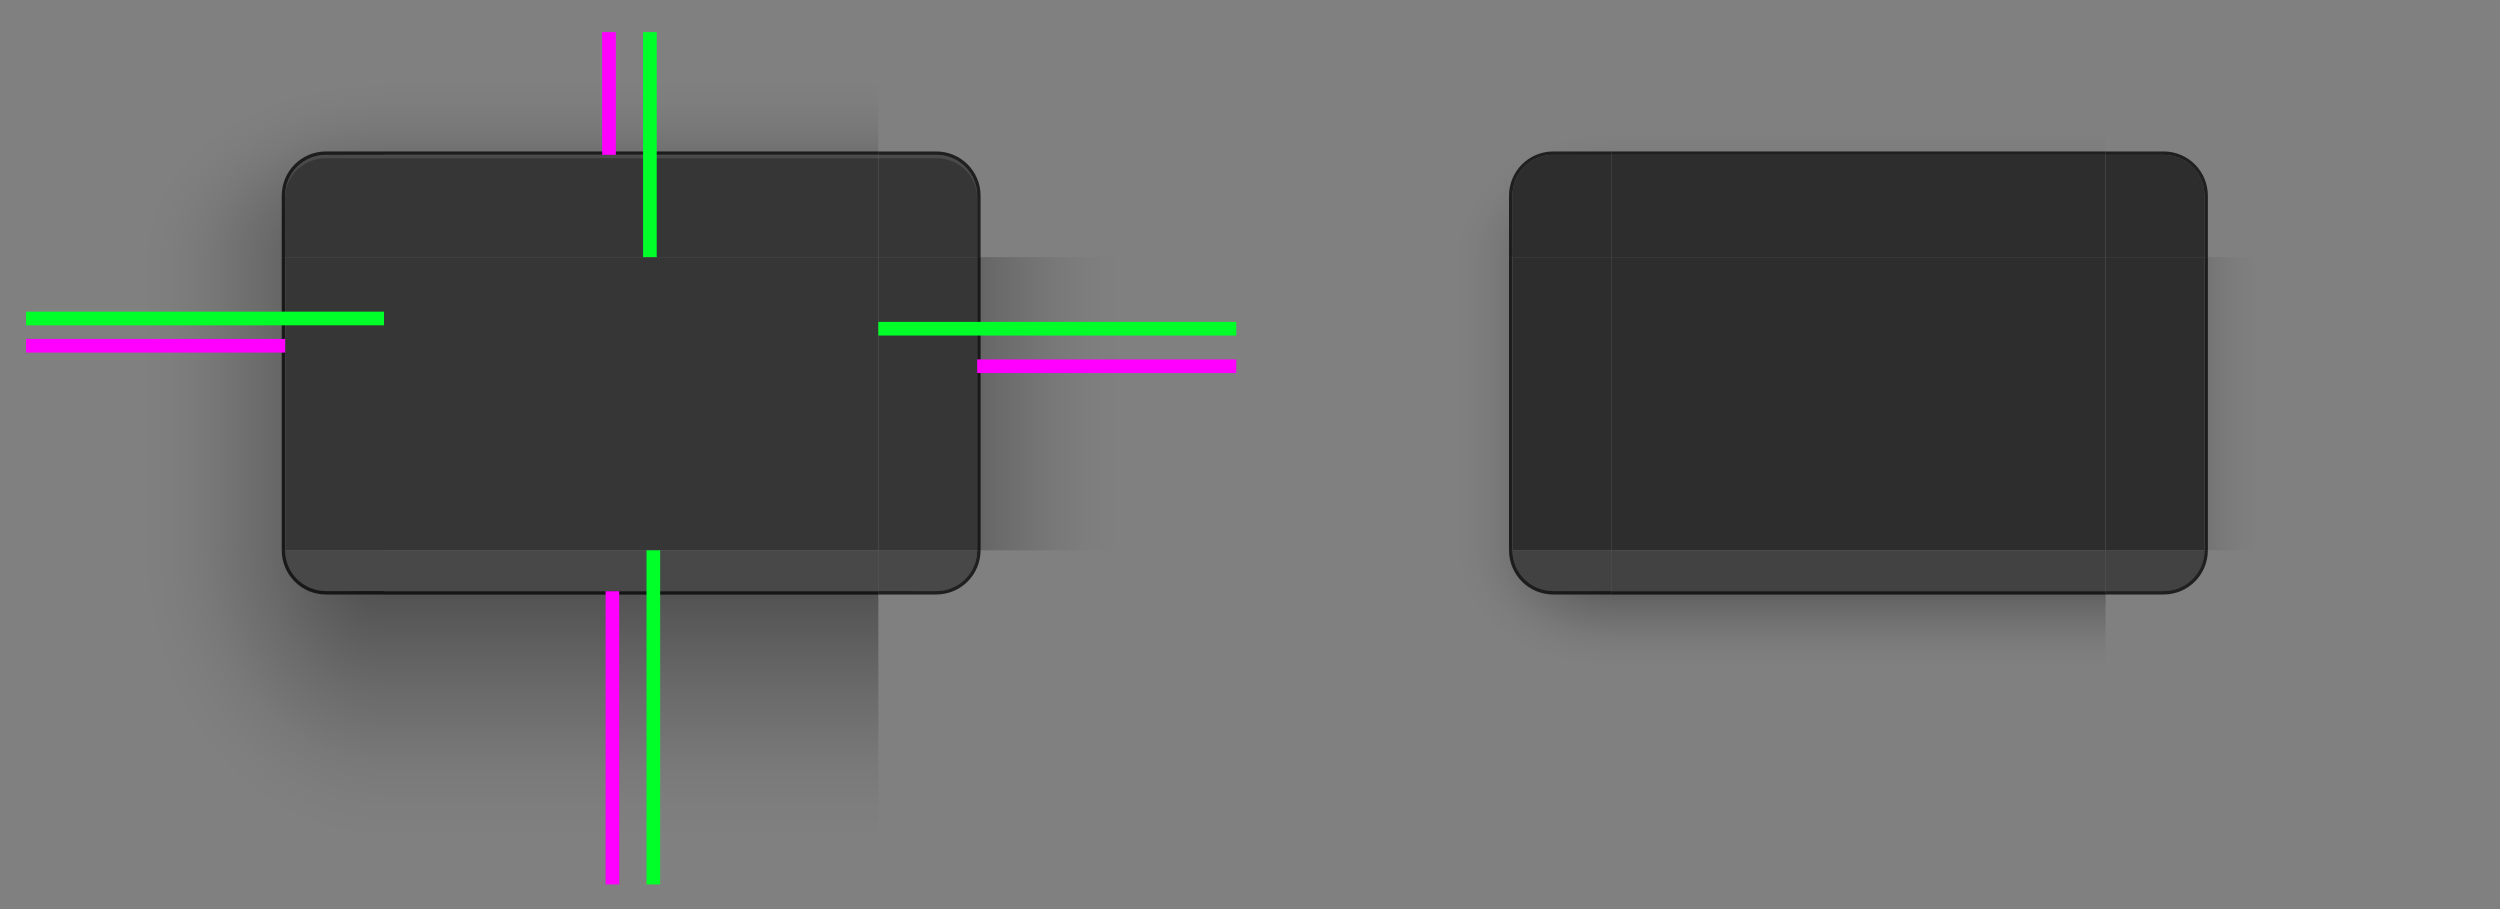 <?xml version="1.0" encoding="UTF-8" standalone="no"?>
<svg
   xmlns:dc="http://purl.org/dc/elements/1.1/"
   xmlns:cc="http://creativecommons.org/ns#"
   xmlns:rdf="http://www.w3.org/1999/02/22-rdf-syntax-ns#"
   xmlns:svg="http://www.w3.org/2000/svg"
   xmlns="http://www.w3.org/2000/svg"
   xmlns:xlink="http://www.w3.org/1999/xlink"
   xmlns:sodipodi="http://sodipodi.sourceforge.net/DTD/sodipodi-0.dtd"
   xmlns:inkscape="http://www.inkscape.org/namespaces/inkscape"
   inkscape:export-ydpi="90"
   inkscape:export-xdpi="90"
   inkscape:export-filename="/home/diau/svn/playground-plasma/desktoptheme/air/widgets/background.png"
   version="1.0"
   inkscape:output_extension="org.inkscape.output.svg.inkscape"
   sodipodi:docname="decoration.svg"
   inkscape:version="1.0 (4035a4fb49, 2020-05-01)"
   sodipodi:version="0.32"
   id="svg3642"
   height="400"
   width="1100">
  <rect width="100%" height="100%" fill="#808080" stroke="none"/>
  <sodipodi:namedview
     inkscape:document-rotation="0"
     inkscape:snap-nodes="true"
     inkscape:object-paths="true"
     inkscape:snap-intersection-paths="true"
     inkscape:snap-smooth-nodes="true"
     inkscape:snap-midpoints="true"
     inkscape:snap-bbox-edge-midpoints="true"
     inkscape:bbox-paths="true"
     inkscape:bbox-nodes="true"
     inkscape:snap-bbox="true"
     inkscape:snap-global="true"
     inkscape:window-maximized="1"
     gridtolerance="13"
     objecttolerance="9"
     inkscape:guide-bbox="true"
     showguides="true"
     height="48px"
     width="48px"
     inkscape:window-y="32"
     inkscape:window-x="0"
     inkscape:window-height="1015"
     inkscape:window-width="1920"
     inkscape:document-units="px"
     inkscape:grid-bbox="true"
     showgrid="false"
     inkscape:current-layer="layer1"
     inkscape:cy="61.066236"
     inkscape:cx="376.63556"
     inkscape:zoom="0.7071068"
     inkscape:pageshadow="2"
     inkscape:pageopacity="1"
     borderopacity="1.0"
     bordercolor="#666666"
     pagecolor="#585858"
     id="base">
    <inkscape:grid
       empopacity="0.251"
       empcolor="#6decff"
       opacity="0.125"
       color="#8f8fff"
       snapvisiblegridlinesonly="true"
       empspacing="5"
       visible="true"
       enabled="true"
       id="grid2555"
       type="xygrid" />
  </sodipodi:namedview>
  <defs
     id="defs3644">
    <linearGradient
       id="shadow_active">
      <stop
         style="stop-color:#000000;stop-opacity:0.922;"
         offset="0"
         id="stop7028" />
      <stop
         style="stop-color:#000000;stop-opacity:0.741;"
         offset="0.125"
         id="stop7026" />
      <stop
         style="stop-color:#000000;stop-opacity:0.602;"
         offset="0.25"
         id="stop6834" />
      <stop
         style="stop-color:#000000;stop-opacity:0.331;"
         offset="0.5"
         id="stop6832" />
      <stop
         id="stop6836"
         offset="0.75"
         style="stop-color:#000000;stop-opacity:0.108;" />
      <stop
         style="stop-color:#000000;stop-opacity:0.039;"
         offset="0.875"
         id="stop6894" />
      <stop
         style="stop-color:#000000;stop-opacity:0;"
         offset="1"
         id="stop6721" />
    </linearGradient>
    <linearGradient
       y2="221.163"
       x2="398"
       y1="138.14"
       x1="398"
       gradientTransform="matrix(1,0,0,1.012,0,137.235)"
       gradientUnits="userSpaceOnUse"
       id="linearGradient5688"
       xlink:href="#shadow_active"
       inkscape:collect="always" />
    <linearGradient
       y2="14.583"
       x2="396"
       y1="64.167"
       x1="396"
       gradientTransform="matrix(1,0,0,1.029,-215,50)"
       gradientUnits="userSpaceOnUse"
       id="linearGradient6612"
       xlink:href="#shadow_active"
       inkscape:collect="always" />
    <linearGradient
       y2="171.744"
       x2="398"
       y1="138.14"
       x1="398"
       gradientTransform="matrix(1,0,0,1.012,0,137.157)"
       gradientUnits="userSpaceOnUse"
       id="linearGradient5688-2"
       xlink:href="#shadow_inactive"
       inkscape:collect="always" />
    <linearGradient
       id="shadow_inactive">
      <stop
         id="stop6719-25"
         offset="0"
         style="stop-color:#000000;stop-opacity:1;" />
      <stop
         style="stop-color:#000000;stop-opacity:0.639;"
         offset="0.25"
         id="stop6834-1" />
      <stop
         style="stop-color:#000000;stop-opacity:0.337;"
         offset="0.5"
         id="stop6832-0" />
      <stop
         id="stop6836-0"
         offset="0.75"
         style="stop-color:#000000;stop-opacity:0.108;" />
      <stop
         style="stop-color:#000000;stop-opacity:0.039;"
         offset="0.875"
         id="stop6894-7" />
      <stop
         style="stop-color:#000000;stop-opacity:0;"
         offset="1"
         id="stop6721-4" />
    </linearGradient>
    <linearGradient
       y2="30"
       x2="396"
       y1="66"
       x1="396"
       gradientTransform="translate(200,5)"
       gradientUnits="userSpaceOnUse"
       id="linearGradient6612-5"
       xlink:href="#shadow_inactive"
       inkscape:collect="always" />
    <linearGradient
       y2="99"
       x2="279.414"
       y1="99"
       x1="348.493"
       gradientTransform="matrix(1.013,0,0,1,-3.265,140)"
       gradientUnits="userSpaceOnUse"
       id="linearGradient1126"
       xlink:href="#shadow_active"
       inkscape:collect="always" />
    <radialGradient
       r="17.5"
       fy="80.417"
       fx="296.477"
       cy="80.417"
       cx="296.477"
       gradientTransform="matrix(9.4919759e-7,-2.914,4,1.1504403e-6,-211.667,980.016)"
       gradientUnits="userSpaceOnUse"
       id="radialGradient1306"
       xlink:href="#shadow_active"
       inkscape:collect="always" />
    <linearGradient
       y2="99.015"
       x2="304.086"
       y1="99.015"
       x1="348.493"
       gradientTransform="matrix(1.013,0,0,1,-3.265,140)"
       gradientUnits="userSpaceOnUse"
       id="linearGradient1389"
       xlink:href="#shadow_inactive"
       inkscape:collect="always" />
    <radialGradient
       r="17.5"
       fy="178.723"
       fx="48.271"
       cy="178.723"
       cx="48.271"
       gradientTransform="matrix(-4,3.2964352e-6,1.0208917e-6,-4.8,303.083,1053.871)"
       gradientUnits="userSpaceOnUse"
       id="radialGradient965"
       xlink:href="#shadow_active"
       inkscape:collect="always" />
    <radialGradient
       r="17.5"
       fy="181.177"
       fx="48.271"
       cy="181.177"
       cx="48.271"
       gradientTransform="matrix(-2.571,8.7200345e-7,-2.0148289e-7,-1.943,594.125,548.001)"
       gradientUnits="userSpaceOnUse"
       id="radialGradient967"
       xlink:href="#shadow_inactive"
       inkscape:collect="always" />
    <radialGradient
       r="17.5"
       fy="80.417"
       fx="296.451"
       cy="80.417"
       cx="296.451"
       gradientTransform="matrix(-3.7607938e-7,-2.057,2.571,-5.1233137e-7,263.214,725.834)"
       gradientUnits="userSpaceOnUse"
       id="radialGradient969"
       xlink:href="#shadow_inactive"
       inkscape:collect="always" />
    <linearGradient
       y2="99"
       x2="279.414"
       y1="99"
       x1="348.493"
       gradientTransform="matrix(1.013,0,0,1,-3.265,140)"
       gradientUnits="userSpaceOnUse"
       id="linearGradient968"
       xlink:href="#shadow_active"
       inkscape:collect="always" />
    <linearGradient
       y2="99.015"
       x2="304.086"
       y1="99.015"
       x1="348.493"
       gradientTransform="matrix(1.013,0,0,1,-3.265,140)"
       gradientUnits="userSpaceOnUse"
       id="linearGradient1012"
       xlink:href="#shadow_inactive"
       inkscape:collect="always" />
  </defs>
  <g
     transform="translate(0,-90)"
     inkscape:groupmode="layer"
     inkscape:label="Layer 1"
     id="layer1">
    <g
       transform="matrix(1.5,0,0,1.5,213.961,-143.459)"
       inkscape:label="#decoration-inactive-topleft"
       id="decoration-inactive-topleft">
      <path
         transform="translate(-140,115.063)"
         d="m 365,50 v 66 h 76 V 98 c 0,-6.648 5.352,-12 12,-12 h 17 V 50 Z"
         style="opacity:0.5;fill:url(#radialGradient969);fill-opacity:1;stroke:none"
         id="rect6520-3-2-6" />
      <g
         id="6utrh-9"
         inkscape:label="#g5343">
        <g
           transform="translate(0,1)"
           inkscape:label="#g5253"
           id="decoration-toplefthaerty-5">
          <g
             id="49093u-9"
             transform="translate(-19,25)"
             inkscape:label="#g6458">
            <path
               transform="translate(-121,89.063)"
               d="m 453,86 c -6.648,0 -12,5.352 -12,12 V 115.936 116 h 29 V 86 Z"
               style="opacity:1;fill:#2d2d2d;fill-opacity:1;stroke:none;stroke-width:1"
               id="rect5073-4-9-6" />
          </g>
        </g>
      </g>
      <path
         transform="translate(-140,121.063)"
         d="m 453,79 c -7.202,0 -13,5.798 -13,13 v 18 h 1 V 92 c 0,-6.648 5.352,-12 12,-12 h 17 v -1 z"
         style="opacity:0.75;fill:#000000;fill-opacity:1;stroke:none"
         id="path202" />
    </g>
    <g
       id="decoration-right"
       transform="matrix(-1.5,0,0,1.5,911.273,-92.365)"
       inkscape:label="#decoration-left">
      <path
         style="opacity:0.5;fill:url(#linearGradient968);fill-opacity:1;stroke:none;stroke-width:1.007"
         d="m 244.875,197 v 86 h 76 v -86 z"
         id="path960"
         inkscape:connector-curvature="0"
         sodipodi:nodetypes="ccccc" />
      <path
         transform="matrix(-1,0,0,1,604.875,81)"
         d="m 284,116 v 86 h 1 v -86 z"
         style="opacity:0.75;fill:#000000;fill-opacity:1;stroke:none"
         id="path962" />
      <path
         style="opacity:1;fill:#363636;fill-opacity:1;stroke:none"
         d="m 576,121 v 86 h 29 v -86 z"
         id="path964"
         inkscape:connector-curvature="0"
         sodipodi:nodetypes="ccccc"
         transform="translate(-255.125,76)" />
    </g>
    <g
       id="g4418"
       style="display:none"
       inkscape:label="layer1"
       transform="translate(-1453.445,-465.219)" />
    <g
       id="layer2"
       style="display:inline"
       inkscape:label="glow"
       transform="matrix(1.5,0,0,1.5,-2176.207,-794.693)" />
    <g
       transform="translate(975.616,-1945.099)"
       id="g2424"
       style="display:none"
       inkscape:label="layer1" />
    <g
       transform="matrix(1.5,0,0,1.5,1467.385,-3014.512)"
       id="g2426"
       style="display:inline"
       inkscape:label="glow" />
    <g
       transform="matrix(1.5,0,0,1.5,1536.351,-1561.218)"
       id="g3429"
       inkscape:label="Layer 1" />
    <g
       transform="matrix(1.5,0,0,1.5,4215.787,-986.031)"
       id="g19758"
       inkscape:label="Layer 1" />
    <g
       transform="matrix(1.5,0,0,1.5,5873.025,-2303.435)"
       id="g3935"
       inkscape:label="Layer 1" />
    <g
       transform="matrix(1.5,0,0,1.5,2276.22,-2326.456)"
       id="g8459"
       inkscape:label="Layer 1" />
    <g
       transform="matrix(1.5,0,0,1.5,249.994,-333.539)"
       id="g28391"
       inkscape:label="Layer 1" />
    <g
       transform="matrix(1.5,0,0,1.5,1907.232,-1650.943)"
       id="g28393"
       inkscape:label="Layer 1" />
    <g
       transform="matrix(1.5,0,0,1.5,-1689.572,-1673.964)"
       id="g28395"
       inkscape:label="Layer 1" />
    <g
       transform="matrix(1.5,0,0,1.5,3469.744,-345.539)"
       id="g6598"
       inkscape:label="Layer 1" />
    <g
       transform="matrix(1.5,0,0,1.5,5126.982,-1662.943)"
       id="g6640"
       inkscape:label="Layer 1" />
    <g
       transform="matrix(1.5,0,0,1.5,1530.177,-1685.964)"
       id="g6716"
       inkscape:label="Layer 1" />
    <g
       style="opacity:0.459"
       transform="matrix(1.5,0,0,-1.5,-226.207,345.897)"
       id="g6850" />
    <g
       transform="translate(-1919.565,-153.362)"
       inkscape:label="layer1"
       style="display:none"
       id="g4240" />
    <g
       transform="matrix(1.5,0,0,1.5,-2875.387,-326.908)"
       inkscape:label="glow"
       style="display:inline"
       id="g4242" />
    <g
       inkscape:label="layer1"
       style="display:none"
       id="g4244"
       transform="translate(509.496,-1633.242)" />
    <g
       inkscape:label="glow"
       style="display:inline"
       id="g4246"
       transform="matrix(1.5,0,0,1.5,768.205,-2546.727)" />
    <g
       inkscape:label="Layer 1"
       id="g4248"
       transform="matrix(1.5,0,0,1.5,837.172,-1093.433)" />
    <g
       inkscape:label="Layer 1"
       id="g4250"
       transform="matrix(1.5,0,0,1.5,3516.607,-518.246)" />
    <g
       inkscape:label="Layer 1"
       id="g4252"
       transform="matrix(1.5,0,0,1.5,5173.845,-1835.65)" />
    <g
       inkscape:label="Layer 1"
       id="g4254"
       transform="matrix(1.5,0,0,1.5,1577.041,-1858.671)" />
    <g
       inkscape:label="Layer 1"
       id="g4256"
       transform="matrix(1.5,0,0,1.5,-449.186,134.247)" />
    <g
       inkscape:label="Layer 1"
       id="g4258"
       transform="matrix(1.5,0,0,1.5,1208.052,-1183.157)" />
    <g
       inkscape:label="Layer 1"
       id="g4260"
       transform="matrix(1.5,0,0,1.5,-2388.752,-1206.178)" />
    <g
       inkscape:label="Layer 1"
       id="g4262"
       transform="matrix(1.5,0,0,1.5,2770.564,122.247)" />
    <g
       inkscape:label="Layer 1"
       id="g4264"
       transform="matrix(1.5,0,0,1.5,4427.802,-1195.157)" />
    <g
       inkscape:label="Layer 1"
       id="g4266"
       transform="matrix(1.5,0,0,1.5,830.998,-1218.178)" />
    <g
       id="g4268"
       transform="matrix(1.5,0,0,-1.5,-925.387,813.682)"
       style="opacity:0.459" />
    <g
       inkscape:label="#decoration-bottom"
       transform="matrix(1.5,0,0,1.5,-318.539,-83.365)"
       id="decoration-bottom">
      <path
         sodipodi:nodetypes="ccccc"
         inkscape:connector-curvature="0"
         id="path6217-8"
         d="m 325,289 v 86 h 145 v -86 z"
         style="opacity:0.5;fill:url(#linearGradient5688);fill-opacity:1;stroke:none;stroke-width:1.006" />
      <path
         inkscape:connector-curvature="0"
         style="opacity:0.75;fill:#000000;fill-opacity:1;stroke:none;stroke-width:0.414"
         d="M 470,289 H 325 v 1 h 145 z"
         id="path6214-7" />
      <path
         inkscape:connector-curvature="0"
         style="opacity:0.6;fill:#242424;fill-opacity:1;stroke:none;stroke-width:1.414"
         d="M 470,277 H 325 v 12 h 145 z"
         id="path6211-7" />
    </g>
    <path
       inkscape:label="#decoration-center"
       inkscape:connector-curvature="0"
       id="decoration-center"
       d="M 168.961,203.135 V 332.135 H 386.461 V 203.135 Z"
       style="opacity:1;fill:#363636;fill-opacity:1;stroke:none;stroke-width:1.5" />
    <g
       inkscape:label="#decoration-top"
       transform="matrix(1.5,0,0,1.5,-318.539,-105.865)"
       id="decoration-top">
      <path
         transform="translate(215,90)"
         d="M 110,50 V 86 H 255 V 50 Z"
         style="opacity:0.5;fill:url(#linearGradient6612);fill-opacity:1;stroke:none;stroke-width:1.014"
         id="path6055-5" />
      <path
         transform="translate(215,90)"
         d="m 110,85 v 1 h 145 v -1 z"
         style="opacity:0.75;fill:#000000;fill-opacity:1;stroke:none"
         id="path6098-4" />
      <path
         sodipodi:nodetypes="ccccc"
         inkscape:connector-curvature="0"
         id="path6092-3"
         d="m 325,176 v 30 h 145 v -30 z"
         style="opacity:1;fill:#363636;fill-opacity:1;stroke:none;stroke-width:1" />
      <path
         style="opacity:0.1;fill:#ffffff;fill-opacity:1;stroke:none;stroke-width:0.183"
         d="m 325,176 v 1 h 145 v -1 z"
         id="path966"
         inkscape:connector-curvature="0"
         sodipodi:nodetypes="ccccc" />
    </g>
    <g
       inkscape:label="#decoration-left"
       transform="matrix(1.5,0,0,1.5,-355.852,-92.365)"
       id="decoration-left">
      <path
         sodipodi:nodetypes="ccccc"
         inkscape:connector-curvature="0"
         id="path6345-1"
         d="m 244.875,197 v 86 h 76 v -86 z"
         style="opacity:0.5;fill:url(#linearGradient1126);fill-opacity:1;stroke:none;stroke-width:1.007" />
      <path
         transform="translate(239.875,81)"
         d="m 80,116 v 86 h 1 v -86 z"
         style="opacity:0.75;fill:#000000;fill-opacity:1;stroke:none"
         id="path6342-6" />
      <path
         transform="translate(-255.125,76)"
         sodipodi:nodetypes="ccccc"
         inkscape:connector-curvature="0"
         id="path6339-9"
         d="m 576,121 v 86 h 29 v -86 z"
         style="opacity:1;fill:#363636;fill-opacity:1;stroke:none" />
    </g>
    <g
       inkscape:label="#decoration-inactive-bottom"
       transform="matrix(1.5,0,0,1.5,221.461,-83.248)"
       id="decoration-inactive-bottom">
      <path
         sodipodi:nodetypes="ccccc"
         inkscape:connector-curvature="0"
         id="path6217-8-2"
         d="m 325,288.922 v 86 h 145 v -86 z"
         style="opacity:0.5;fill:url(#linearGradient5688-2);fill-opacity:1;stroke:none;stroke-width:1.006" />
      <path
         inkscape:connector-curvature="0"
         style="opacity:0.75;fill:#000000;fill-opacity:1;stroke:none;stroke-width:0.392"
         d="M 470,288.922 H 325 v 1 h 145 z"
         id="path6214-7-4" />
      <path
         inkscape:connector-curvature="0"
         style="opacity:0.6;fill:#1a1a1a;fill-opacity:1;stroke:none;stroke-width:1.414"
         d="M 470,276.922 H 325 v 12 h 145 z"
         id="path6211-7-5" />
    </g>
    <path
       inkscape:label="#decoration-inactive-center"
       inkscape:connector-curvature="0"
       id="decoration-inactive-center"
       d="M 708.961,203.135 V 332.135 H 926.461 V 203.135 Z"
       style="opacity:1;fill:#2d2d2d;fill-opacity:1;stroke:none;stroke-width:1.5" />
    <g
       inkscape:label="#decoration-inactive-top"
       transform="matrix(1.5,0,0,1.5,221.461,-105.865)"
       id="decoration-inactive-top">
      <path
         sodipodi:nodetypes="ccccc"
         inkscape:connector-curvature="0"
         id="path6055-5-5"
         transform="translate(-200,135)"
         d="M 525,5 V 41 H 670 V 5 Z"
         style="opacity:0.5;fill:url(#linearGradient6612-5);fill-opacity:1;stroke:none" />
      <path
         id="path6098-4-8"
         style="opacity:0.75;fill:#000000;fill-opacity:1;stroke:none"
         d="m 470,85 v 1 h 145 v -1 z"
         transform="translate(-145,90)" />
      <path
         sodipodi:nodetypes="ccccc"
         inkscape:connector-curvature="0"
         id="path6092-3-3"
         d="m 325,176 v 30 h 145 v -30 z"
         style="opacity:1;fill:#2d2d2d;fill-opacity:1;stroke:none;stroke-width:1" />
    </g>
    <g
       inkscape:label="#decoration-inactive-left"
       transform="matrix(1.5,0,0,1.5,184.148,-92.388)"
       id="decoration-inactive-left">
      <path
         sodipodi:nodetypes="ccccc"
         inkscape:connector-curvature="0"
         id="path6345-1-1"
         d="m 244.875,197.015 v 86 l 76,-0.015 v -85.985 z"
         style="opacity:0.5;fill:url(#linearGradient1389);fill-opacity:1;stroke:none;stroke-width:1.007" />
      <path
         inkscape:connector-curvature="0"
         style="opacity:0.75;fill:#000000;fill-opacity:1;stroke:none;stroke-width:0.447"
         d="m 319.875,197.015 v 86 h 1 v -86 z"
         id="path6342-6-6" />
      <path
         sodipodi:nodetypes="ccccc"
         id="path6339-9-9"
         d="m 320.875,197.015 v 86 h 29 v -86 z"
         style="opacity:1;fill:#2d2d2d;fill-opacity:1;stroke:none"
         inkscape:connector-curvature="0" />
    </g>
    <g
       inkscape:label="#decoration-bottomleft"
       id="decoration-bottomleft"
       transform="matrix(1.5,0,0,1.5,-573.539,-102.865)">
      <path
         transform="translate(385,94)"
         d="m 81,196 c 0,6.648 5.352,12 12,12 h 17 v -12 z"
         style="opacity:0.6;fill:#242424;fill-opacity:1;stroke:none"
         id="rect7023-1" />
      <g
         id="hrh-6"
         inkscape:label="#g5246"
         transform="matrix(1,0,0,0.999,165,-10.667)">
        <path
           transform="matrix(1,0,0,1.001,220,104.738)"
           d="m 5,196 v 98 H 110 V 208 H 93 c -6.648,0 -12,-5.352 -12,-12 z"
           style="opacity:0.5;fill:url(#radialGradient965);fill-opacity:1;stroke:none"
           id="rect5099-9-5" />
        <g
           inkscape:label="#g6297"
           transform="translate(-20,24)"
           id="decoration-bottomleft57547-54-5">
          <g
             id="g6659-3-3-0" />
        </g>
        <path
           transform="matrix(1,0,0,1.001,220,104.738)"
           d="m 80,196 c 0,7.202 5.798,13 13,13 h 17 v -1 H 93 c -6.648,0 -12,-5.352 -12,-12 z"
           style="opacity:0.75;fill:#000000;fill-opacity:1;stroke:none"
           id="path168" />
      </g>
    </g>
    <g
       transform="matrix(1.5,0,0,1.5,3.961,-96.865)"
       id="decoration-inactive-bottomleft">
      <path
         sodipodi:nodetypes="cscccc"
         transform="translate(0,90)"
         d="m 441,196 c 0,6.648 5.352,12 12,12 h 14 3 v -12 z"
         style="opacity:0.6;fill:#1a1a1a;fill-opacity:1;stroke:none;stroke-width:1.414"
         id="path4207" />
      <g
         id="hrh-3"
         inkscape:label="#g5246"
         transform="matrix(1,0,0,0.999,140,-14.604)">
        <path
           sodipodi:nodetypes="cccccscc"
           transform="matrix(1,0,0,1.001,-140,104.675)"
           d="m 365,196 v 98 h 105 v -86 h -3 -14 c -6.648,0 -12,-5.352 -12,-12 z"
           style="opacity:0.5;fill:url(#radialGradient967);fill-opacity:1;stroke:none"
           id="rect5099-9-6" />
        <g
           inkscape:label="#g6297"
           transform="translate(-20,24)"
           id="decoration-bottomleft57547-54-2">
          <g
             id="g6659-3-3-4" />
        </g>
        <path
           sodipodi:nodetypes="csccccscc"
           transform="matrix(1,0,0,1.001,-140,104.675)"
           d="m 440,196 c 0,7.202 5.798,13 13,13 h 14 l 3,-1e-5 V 208 h -3 -14 c -6.648,0 -12,-5.352 -12,-12 z"
           style="opacity:0.75;fill:#000000;fill-opacity:1;stroke:none"
           id="path188" />
      </g>
    </g>
    <rect
       y="104.135"
       x="264.961"
       height="54"
       width="6"
       id="shadow-hint-top-margin"
       style="opacity:1;fill:#ff00ff;fill-opacity:1;stroke:none;stroke-width:0.671" />
    <rect
       y="350.135"
       x="266.461"
       height="129"
       width="6"
       id="shadow-hint-bottom-margin"
       style="opacity:1;fill:#ff00ff;fill-opacity:1;stroke:none;stroke-width:1.775" />
    <rect
       y="248.135"
       x="429.961"
       height="6"
       width="114"
       id="shadow-hint-right-margin"
       style="opacity:1;fill:#ff00ff;fill-opacity:1;stroke:none;stroke-width:1.061" />
    <rect
       y="239.135"
       x="11.461"
       height="6"
       width="114"
       id="shadow-hint-left-margin"
       style="opacity:1;fill:#ff00ff;fill-opacity:1;stroke:none;stroke-width:1.061" />
    <rect
       style="fill:#00ff29;fill-opacity:1;stroke:none;stroke-width:1.627"
       y="104.135"
       x="282.961"
       height="99"
       width="6"
       id="hint-top-margin" />
    <rect
       style="fill:#00ff29;fill-opacity:1;stroke:none;stroke-width:1.679"
       y="332.135"
       x="284.461"
       height="147"
       width="6"
       id="hint-bottom-margin" />
    <rect
       style="fill:#00ff29;fill-opacity:1;stroke:none;stroke-width:1.627"
       transform="rotate(90)"
       y="-543.961"
       x="231.635"
       height="157.5"
       width="6"
       id="hint-right-margin" />
    <rect
       style="fill:#00ff29;fill-opacity:1;stroke:none;stroke-width:1.628"
       transform="rotate(90)"
       y="-168.961"
       x="227.135"
       height="157.5"
       width="6"
       id="hint-left-margin" />
    <g
       id="decoration-topleft"
       inkscape:label="#decoration-topleft"
       transform="matrix(-1.5,0,0,1.5,806.461,-143.459)">
      <path
         transform="matrix(-1,0,0,1,535,115.062)"
         d="m 5,50 v 66 H 81 V 98 c 0,-6.648 5.352,-12 12,-12 h 17 V 50 Z"
         style="opacity:0.5;fill:url(#radialGradient1306);fill-opacity:1;stroke:none"
         id="path1019" />
      <g
         inkscape:label="#g6067"
         id="g1027"
         transform="translate(250)">
        <g
           transform="matrix(-1,0,0,1,524,26)"
           id="g1025"
           inkscape:label="#g6458-7">
          <path
             transform="translate(239,89.062)"
             d="m 93,86 c -6.648,0 -12,5.352 -12,12 v 18 h 29 V 86 Z"
             style="opacity:1;fill:#363636;fill-opacity:1;stroke:none;stroke-width:1"
             id="path1023" />
          <path
             id="path961"
             style="opacity:0.1;fill:#ffffff;fill-opacity:1;stroke:none;stroke-width:1"
             d="m 93,80 c -6.648,0 -12,5.352 -12,12 v 0.6 C 81,86.173 86.352,81 93,81 h 17 v -1 z"
             transform="translate(239,95.062)" />
        </g>
      </g>
      <path
         transform="matrix(-1,0,0,1,535,115.062)"
         d="m 93,85 c -7.202,0 -13,5.798 -13,13 v 18 h 1 V 98 c 0,-6.648 5.352,-12 12,-12 h 17 v -1 z"
         style="opacity:0.75;fill:#000000;fill-opacity:1;stroke:none"
         id="path187" />
    </g>
    <g
       id="decoration-inactive-right"
       transform="matrix(-1.5,0,0,1.5,1451.273,-92.388)"
       inkscape:label="#decoration-inactive-left">
      <path
         style="opacity:0.5;fill:url(#linearGradient1012);fill-opacity:1;stroke:none;stroke-width:1.007"
         d="m 244.875,197.015 v 86 l 76,-0.015 v -85.985 z"
         id="path1004"
         inkscape:connector-curvature="0"
         sodipodi:nodetypes="ccccc" />
      <path
         id="path1006"
         d="m 319.875,197.015 v 86 h 1 v -86 z"
         style="opacity:0.75;fill:#000000;fill-opacity:1;stroke:none;stroke-width:0.447"
         inkscape:connector-curvature="0" />
      <path
         sodipodi:nodetypes="ccccc"
         inkscape:connector-curvature="0"
         style="opacity:1;fill:#2d2d2d;fill-opacity:1;stroke:none"
         d="m 320.875,197.015 v 86 h 29 v -86 z"
         id="path1008" />
    </g>
    <use
       height="100%"
       width="100%"
       transform="matrix(-1,0,0,1,555.422,1.0845235e-7)"
       id="decoration-topright"
       xlink:href="#decoration-topleft"
       y="0"
       x="0" />
    <use
       height="100%"
       width="100%"
       transform="matrix(-1,0,0,1,1635.422,1.0845235e-7)"
       id="decoration-inactive-topright"
       xlink:href="#decoration-inactive-topleft"
       y="0"
       x="0" />
    <use
       height="100%"
       width="100%"
       transform="matrix(-1,0,0,1,555.422,1.0845238e-7)"
       id="decoration-bottomright"
       xlink:href="#decoration-bottomleft"
       y="0"
       x="0" />
    <use
       height="100%"
       width="100%"
       transform="matrix(-1,0,0,1,1635.422,1.0845237e-7)"
       id="decoration-inactive-bottomright"
       xlink:href="#decoration-inactive-bottomleft"
       y="0"
       x="0" />
  </g>
</svg>
